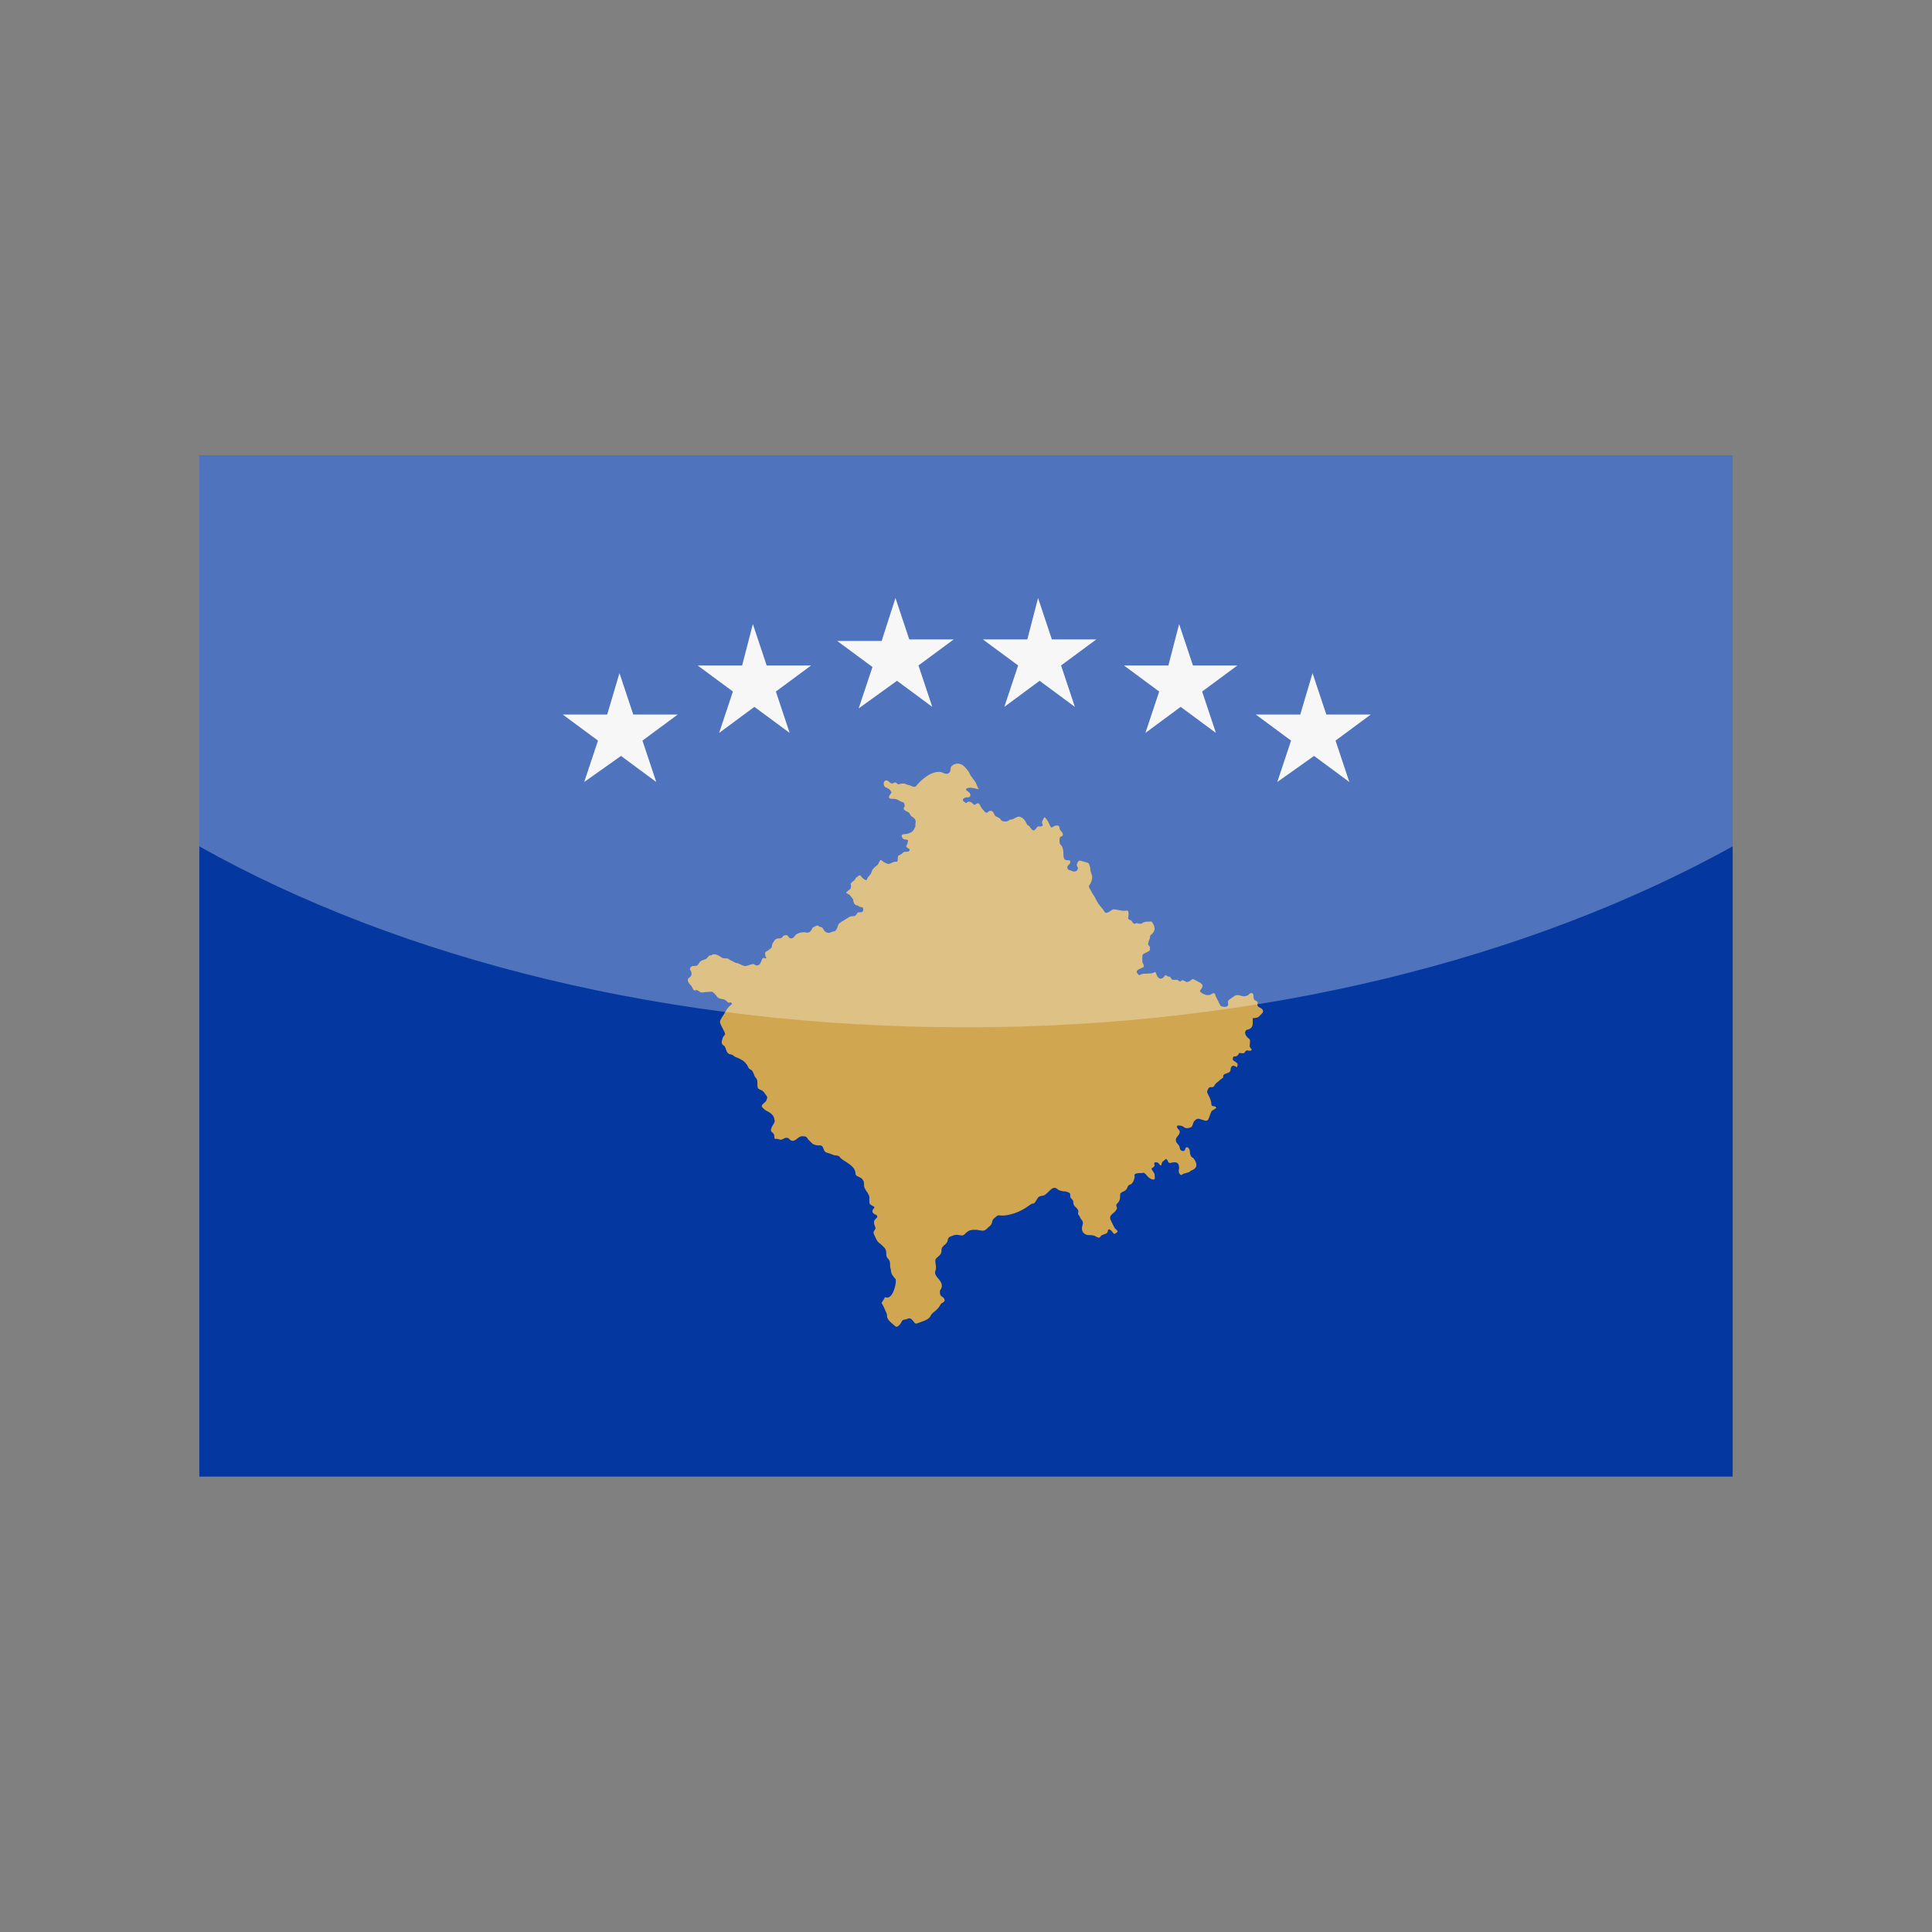 <?xml version="1.0" encoding="utf-8"?>
<!-- Generator: Adobe Illustrator 24.3.0, SVG Export Plug-In . SVG Version: 6.00 Build 0)  -->
<svg version="1.1" id="Layer_1" xmlns="http://www.w3.org/2000/svg" xmlns:xlink="http://www.w3.org/1999/xlink" x="0px" y="0px"
	 viewBox="0 0 126 126" enable-background="new 0 0 126 126" xml:space="preserve">
<rect x="0" y="0" width="126" height="126" fill="#808080" stroke="none"/>
<g>
	<g>
		<polygon fill="#0437A0" points="13,29.7 113,29.7 113,96.3 13,96.3 13,29.7 		"/>
		<g>
			<path fill-rule="evenodd" clip-rule="evenodd" fill="#D0A650" d="M59.8,51.2c0.6-0.7,1.3-1,1.7-0.8c0.4,0.2,0.5-0.1,0.5-0.3
				c0-0.2,0.5-0.5,0.9-0.1c0.4,0.4,0.3,0.5,0.5,0.7c0.1,0.2,0.2,0.2,0.3,0.5c0.1,0.3,0.3,0.3-0.2,0.2c-0.5-0.1-0.6,0.1-0.4,0.2
				c0.2,0.1,0.3,0.4,0,0.4c-0.3,0-0.4,0.2-0.2,0.3c0.2,0.2,0.1-0.1,0.4,0c0.2,0.1,0.2,0.3,0.4,0.1c0.2-0.1,0.2,0.2,0.4,0.4
				c0.2,0.2,0.2,0.3,0.4,0.1c0.3-0.1,0.3,0.2,0.4,0.3c0.1,0.1,0.3,0.1,0.4,0.3c0.1,0.1,0.4,0.1,0.5,0c0.1-0.1,0.1,0,0.3-0.1
				c0.2-0.1,0.3-0.2,0.5-0.1c0.2,0.1,0.3,0.3,0.4,0.5c0.2,0.1,0.1,0.1,0.3,0.3c0.2,0.2,0.3-0.2,0.4-0.2c0.2,0,0.3,0,0.3-0.1
				c0-0.1-0.1-0.1,0-0.3c0.1-0.2,0.1-0.3,0.3,0c0.2,0.3,0.2,0.6,0.4,0.4c0.2-0.1,0.4-0.1,0.4,0.1c0,0.2,0.3,0.3,0.2,0.5
				c-0.1,0.1-0.2,0-0.2,0.3c0,0.4,0.1,0.2,0.2,0.5c0.1,0.3,0,0.4,0.1,0.7c0.1,0.2,0.4,0,0.4,0.2c0,0.2-0.2,0.2-0.2,0.4
				c0.1,0.2,0.1,0.1,0.3,0.2c0.2,0.1,0.4,0,0.4-0.2c-0.1-0.2-0.1-0.2,0-0.4c0.1-0.1,0.1-0.1,0.4,0c0.3,0.1,0.3,0,0.4,0.4
				c0,0.4,0.2,0.4,0.1,0.8c-0.1,0.4-0.3,0.3-0.1,0.6c0.2,0.4,0.2,0.3,0.4,0.7c0.2,0.4,0.3,0.4,0.5,0.7c0.1,0.3,0.4,0,0.6-0.1
				c0.2,0,0.5,0.1,0.7,0.1c0.2,0,0.3-0.1,0.3,0.2c0,0.3-0.1,0.3,0.1,0.4c0.1,0,0.1,0.1,0.2,0.2c0.1,0.1,0.2,0,0.2,0
				c0.1,0,0.3,0.1,0.4,0c0.1-0.1,0.4-0.1,0.6-0.1c0.1,0.1,0.2,0.3,0.2,0.5C75.2,61,75,60.9,75,61.1c0,0.2-0.1,0.2-0.1,0.4
				c-0.1,0.1,0.1,0.2,0.1,0.3c0,0.2,0,0.2-0.2,0.3c-0.2,0.1-0.3,0.1-0.3,0.3c0,0.2,0,0.2,0,0.3c0,0.1,0.1,0.2,0.1,0.3
				c0,0.1-0.1,0.1-0.3,0.2c-0.2,0.1-0.2,0.2-0.1,0.3c0.1,0.2,0.2,0,0.4,0c0.2,0,0.6,0,0.7-0.1c0.1-0.1,0.1,0.3,0.3,0.4
				c0.2,0.1,0.3-0.1,0.4-0.2c0.1,0,0.1,0.1,0.3,0.1c0.1,0.1,0.1,0.2,0.2,0.2c0.1,0,0.2,0,0.3,0c0.1,0.1,0.1,0.1,0.2,0.1
				c0.1-0.1,0.1-0.1,0.3,0c0.1,0.1,0.3,0,0.4-0.1c0.1-0.1,0.2,0,0.4,0.1c0.2,0.1,0.4,0.2,0.3,0.4c-0.1,0.2-0.2,0.2-0.1,0.3
				c0.1,0.1,0.3,0.2,0.5,0.2c0.2,0,0.3-0.2,0.4-0.1c0.1,0,0,0,0.1,0.2c0.1,0.2,0.2,0.4,0.3,0.6c0.2,0.1,0.5,0.1,0.5-0.1
				c0-0.2-0.1-0.2,0.2-0.4c0.3-0.2,0.2-0.2,0.5-0.2c0.3,0.1,0.4,0.1,0.6,0c0.1-0.1,0.2-0.2,0.3-0.1c0.1,0.1,0,0.2,0.1,0.4
				c0.1,0.1,0.3,0.1,0.2,0.3c0,0.2,0.2,0.2,0.3,0.3c0.1,0.1,0.1,0.2,0,0.3c-0.1,0.1-0.1,0.1-0.2,0.2c-0.1,0.1-0.4,0.1-0.4,0.1
				s0,0.2,0,0.3c0,0.1,0,0.3-0.2,0.4c-0.2,0.1-0.2,0-0.3,0.2c0,0.2,0.1,0.3,0.2,0.4c0.2,0.1,0.1,0.3,0.1,0.5c0,0.2,0.2,0.2,0.1,0.3
				c-0.1,0.1-0.3-0.1-0.4,0.1c-0.1,0.2-0.3,0-0.4,0.1c-0.1,0.2-0.2,0.2-0.3,0.2c-0.1,0-0.1,0.1-0.1,0.2c0,0.1,0.4,0.2,0.3,0.4
				c0,0.2-0.1,0-0.3,0c-0.2,0.1-0.1,0.3-0.2,0.4c-0.1,0.1-0.3,0.1-0.4,0.2c-0.1,0.2,0.1,0.1-0.2,0.3c-0.2,0.2-0.3,0.2-0.4,0.4
				c-0.1,0.2-0.3,0-0.4,0.2c-0.1,0.2-0.1,0.2,0,0.4c0.1,0.2,0.2,0.4,0.2,0.6c0,0.2,0.2,0.1,0.3,0.2c0.1,0.1-0.3,0.2-0.3,0.3
				c-0.1,0.2-0.1,0.3-0.2,0.5c-0.1,0.2-0.4,0-0.5,0c-0.2-0.1-0.3,0-0.4,0.1c-0.1,0.1-0.1,0.3-0.2,0.4c-0.2,0.1-0.4,0.1-0.5,0
				c-0.1-0.1-0.3-0.1-0.4-0.1c-0.1,0.1,0,0.2,0.1,0.3c0.1,0.1,0,0.3-0.1,0.4c-0.1,0.1-0.2,0.3,0,0.5c0.2,0.2,0.1,0.3,0.2,0.4
				c0.1,0.1,0.3,0.1,0.3-0.1c0.1-0.2,0.3,0,0.3,0.2c0,0.2,0.1,0.4,0.2,0.4c0.1,0.1,0.3,0.4,0.2,0.6c-0.1,0.2-0.3,0.2-0.4,0.3
				c-0.1,0.1-0.4,0.1-0.5,0.2c-0.1,0.1-0.3-0.1-0.2-0.4c0-0.3-0.1-0.4-0.3-0.4c-0.2,0-0.3,0.1-0.4,0c-0.1-0.2-0.1-0.3-0.3-0.1
				c-0.2,0.1-0.1,0.3-0.2,0.3c-0.1,0-0.1-0.2-0.3-0.2c-0.2,0-0.1,0.1-0.1,0.2c0,0.1-0.2,0.2-0.2,0.2c0,0.1,0.2,0.3,0.2,0.4
				c0,0.2,0.1,0.4-0.2,0.3c-0.3-0.1-0.4-0.5-0.6-0.4c-0.2,0-0.6,0-0.5,0.2c0,0.2-0.1,0.4-0.2,0.5c-0.1,0.1-0.2,0-0.3,0.3
				c-0.1,0.2-0.3,0.2-0.4,0.3c-0.1,0.1,0,0.3-0.1,0.5c-0.1,0.2-0.2,0.2-0.2,0.3c0,0.1,0.1,0.2,0,0.3c-0.1,0.2-0.4,0.3-0.4,0.5
				c0,0.1,0,0.1,0.1,0.3c0.1,0.2,0.1,0.2,0.2,0.4c0.1,0.1,0.3,0.2,0.1,0.3c-0.2,0.2-0.2-0.1-0.4-0.2c-0.2-0.1-0.1,0.1-0.2,0.2
				c-0.1,0.1-0.3,0.1-0.4,0.2c-0.1,0.2-0.2,0.1-0.4,0c-0.3-0.1-0.4,0-0.6-0.1c-0.2-0.1-0.3-0.3-0.2-0.6c0.1-0.3-0.1-0.3-0.2-0.6
				c-0.2-0.2,0-0.2-0.1-0.4c-0.1-0.2-0.3-0.2-0.3-0.5c0-0.2-0.2-0.2-0.2-0.4c0-0.2,0-0.2-0.3-0.3c-0.3,0-0.5-0.1-0.6-0.2
				c-0.2-0.1-0.3,0-0.6,0.3c-0.3,0.3-0.4,0.1-0.6,0.3c-0.2,0.3-0.2,0.4-0.4,0.4c-0.2,0.1-0.6,0.5-1.4,0.7c-0.8,0.2-0.7-0.1-1,0.2
				c-0.3,0.2-0.1,0.4-0.4,0.6c-0.3,0.3-0.3,0.3-0.8,0.2c-0.4,0-0.5,0-0.8,0.3c-0.2,0.2-0.4-0.1-0.8,0.1c-0.4,0.1-0.2,0.3-0.4,0.5
				c-0.2,0.2-0.3,0.2-0.3,0.5c0,0.3-0.4,0.4-0.4,0.6c0,0.3,0.1,0.4,0,0.7c-0.1,0.3,0.3,0.5,0.4,0.8c0.1,0.3-0.1,0.4-0.1,0.5
				c0,0.2,0,0.3,0.2,0.4c0.2,0.2,0.1,0.3-0.1,0.4c-0.1,0.1-0.1,0.2-0.3,0.4c-0.2,0.2-0.3,0.2-0.4,0.4c-0.1,0.2-0.3,0.3-0.6,0.4
				c-0.3,0.1-0.4,0.2-0.5,0c-0.1-0.1-0.2-0.3-0.4-0.2c-0.2,0.1-0.3,0-0.4,0.2c-0.1,0.2-0.3,0.4-0.4,0.3c-0.1-0.1-0.4-0.3-0.5-0.5
				c-0.1-0.2,0-0.2-0.1-0.4c-0.1-0.2-0.2-0.5-0.3-0.6c0-0.1,0.2-0.3,0.2-0.4c0.1,0,0.2,0.1,0.4-0.1c0.2-0.2,0.4-0.9,0.3-1.1
				c-0.1-0.1-0.3-0.3-0.3-0.6c-0.1-0.3,0-0.4-0.1-0.6c-0.1-0.2-0.2-0.1-0.2-0.5c0-0.3-0.2-0.4-0.4-0.6c-0.2-0.1-0.3-0.4-0.4-0.6
				c-0.1-0.2,0.1-0.3,0.1-0.4c0-0.1-0.1-0.2-0.1-0.4c0-0.2,0.3-0.3,0.2-0.4c0-0.1-0.3-0.1-0.3-0.3c0-0.2,0.2-0.2,0.1-0.3
				c-0.1-0.1-0.3-0.1-0.3-0.3c0-0.2,0-0.1,0-0.3c0-0.2-0.2-0.4-0.3-0.6c-0.1-0.2,0-0.4-0.1-0.5c-0.1-0.2-0.2-0.2-0.4-0.3
				c-0.2-0.1,0-0.3-0.3-0.6c-0.3-0.3-0.6-0.4-0.8-0.6c-0.1-0.2-0.3-0.1-0.5-0.2c-0.2-0.1-0.4-0.1-0.5-0.2c-0.1-0.1-0.1-0.4-0.3-0.4
				c-0.2,0-0.3,0-0.5-0.1c-0.1-0.1-0.2-0.2-0.3-0.3c-0.1-0.2-0.2-0.2-0.4-0.2c-0.2,0-0.4,0.3-0.6,0.3c-0.2,0-0.2-0.2-0.4-0.2
				c-0.2,0-0.3,0.2-0.5,0.1c-0.2-0.1-0.3,0.1-0.3-0.2c0-0.3-0.3-0.2-0.2-0.5c0.1-0.3,0.3-0.4,0.2-0.6c0-0.2-0.2-0.4-0.4-0.5
				c-0.2-0.1-0.2-0.1-0.4-0.3c-0.1-0.2,0.3-0.3,0.3-0.5c0.1-0.2,0-0.2-0.2-0.5c-0.2-0.2-0.4-0.1-0.4-0.4c0-0.3,0-0.4-0.1-0.5
				c-0.1-0.1-0.1-0.2-0.2-0.4c-0.1-0.2-0.2-0.1-0.3-0.3c-0.1-0.2-0.1-0.2-0.3-0.4c-0.3-0.2-0.4-0.2-0.6-0.3
				c-0.2-0.2-0.3-0.1-0.4-0.2c-0.1-0.1-0.1-0.1-0.2-0.4c-0.1-0.2-0.3-0.1-0.2-0.5c0.1-0.4,0.3-0.2,0.1-0.6c-0.2-0.4-0.3-0.5-0.2-0.7
				c0.1-0.2,0.2-0.3,0.3-0.5c0.1-0.2,0.2-0.3,0.3-0.4c0.1-0.1,0.2-0.1,0.1-0.2c-0.1-0.1-0.1,0.1-0.3-0.1c-0.2-0.2-0.3-0.1-0.5-0.2
				c-0.2-0.1-0.1-0.1-0.3-0.3c-0.2-0.2-0.2-0.1-0.6-0.1c-0.4,0.1-0.4-0.1-0.5-0.1c-0.1-0.1-0.2,0.1-0.3-0.1
				c-0.1-0.2-0.1-0.2-0.2-0.3c-0.1-0.1-0.2-0.3-0.1-0.4c0.1-0.1,0.2-0.1,0.2-0.3c0-0.2-0.1-0.2-0.1-0.3c0-0.1,0.1-0.2,0.2-0.2
				c0.2,0,0.3,0,0.4-0.2c0.1-0.2,0.4-0.2,0.5-0.3c0.1-0.1,0.1-0.2,0.3-0.2c0.1-0.1,0.3-0.1,0.6,0.1c0.2,0.2,0.4,0,0.6,0.2
				c0.2,0.1,0.2,0.1,0.4,0.2c0.2,0,0.4,0.2,0.6,0.2c0.2,0,0.5-0.2,0.6-0.1c0.1,0.1,0.3,0.1,0.4-0.1c0.1-0.2,0.1-0.4,0.3-0.3
				c0.2,0,0,0,0-0.3c0-0.2,0.1-0.1,0.3-0.3c0.2-0.1,0.1-0.2,0.2-0.4c0.1-0.1,0.1-0.3,0.4-0.3c0.3,0,0.2-0.2,0.4-0.2
				c0.2-0.1,0.2,0.2,0.4,0.2c0.2,0,0.2-0.2,0.4-0.3c0.2-0.1,0.3-0.1,0.5-0.1c0.3,0.1,0.4-0.1,0.5-0.3c0.2-0.1,0.3-0.2,0.4-0.1
				c0.1,0.1,0.2,0,0.3,0.2c0.1,0.2,0.3,0.3,0.5,0.2c0.2-0.1,0.3,0,0.4-0.3c0.1-0.2,0-0.2,0.3-0.4c0.2-0.1,0.3-0.2,0.5-0.3
				c0.2-0.1,0.3,0,0.4-0.1c0.1-0.1,0.1-0.2,0.2-0.2c0.2,0,0.3,0,0.3-0.2c0-0.2-0.2-0.1-0.3-0.2c-0.1-0.1-0.2,0-0.3-0.2
				c-0.1-0.2,0-0.2-0.1-0.3c-0.1-0.1-0.1-0.2-0.3-0.3c-0.2-0.1-0.1-0.1,0-0.2c0.1-0.1,0.2-0.1,0.2-0.3c0-0.2-0.1-0.1,0.1-0.3
				c0.2-0.1,0.2-0.3,0.3-0.3c0.1-0.1,0.2-0.2,0.3,0c0.1,0.1,0.2,0.2,0.3,0.2c0.1-0.1,0-0.1,0.2-0.3c0.2-0.2,0.1-0.3,0.3-0.5
				c0.2-0.2,0.2-0.1,0.3-0.3c0.1-0.2,0.1-0.3,0.3-0.1c0.2,0.1,0.3,0.2,0.5,0.1c0.2-0.1,0.2-0.1,0.4-0.1c0.1-0.1,0-0.3,0.1-0.4
				c0.2-0.1,0.2-0.1,0.3-0.2c0.1-0.1,0.3,0,0.4-0.1c0.1-0.2-0.1-0.1-0.2-0.3c0-0.1,0.1-0.1,0.1-0.3c0.1-0.2-0.2-0.1-0.3-0.2
				c-0.1-0.1-0.2-0.3,0.1-0.3c0.2,0,0.5-0.1,0.6-0.3c0.1-0.2,0.1-0.1,0.1-0.4c0.1-0.3-0.2-0.4-0.3-0.5c-0.1-0.2-0.1-0.2-0.3-0.3
				c-0.2-0.1-0.2-0.2-0.1-0.3c0-0.1,0-0.3-0.2-0.3c-0.2-0.1-0.3-0.2-0.5-0.2c-0.2,0-0.4,0-0.3-0.2c0.1-0.2,0.2-0.2,0.1-0.3
				c-0.1-0.2-0.3-0.2-0.4-0.3c-0.1-0.1-0.1-0.4,0.1-0.4c0.2,0,0.2,0.2,0.4,0.2c0.2-0.1,0.2-0.1,0.3,0c0.1,0.1,0.2,0,0.4,0
				c0.2,0,0.2,0.1,0.4,0.1C59.7,51.4,59.7,51.3,59.8,51.2L59.8,51.2z"/>
			<path fill-rule="evenodd" clip-rule="evenodd" fill="#F4F4F4" d="M58.4,39l0.9,2.7l2.9,0l-2.3,1.7l0.9,2.7l-2.3-1.7L56,46.2
				l0.9-2.7l-2.3-1.7l2.9,0L58.4,39L58.4,39z M85.6,43.9l0.9,2.7l2.9,0l-2.3,1.7l0.9,2.7l-2.3-1.7L83.3,51l0.9-2.7l-2.3-1.7l2.9,0
				L85.6,43.9L85.6,43.9z M40.4,43.9l0.9,2.7l2.9,0l-2.3,1.7l0.9,2.7l-2.3-1.7L38.1,51l0.9-2.7l-2.3-1.7l2.9,0L40.4,43.9L40.4,43.9z
				 M76.9,40.7l0.9,2.7l2.9,0l-2.3,1.7l0.9,2.7l-2.3-1.7l-2.3,1.7l0.9-2.7l-2.3-1.7l2.9,0L76.9,40.7L76.9,40.7z M49.1,40.7l0.9,2.7
				l2.9,0l-2.3,1.7l0.9,2.7l-2.3-1.7l-2.3,1.7l0.9-2.7l-2.3-1.7l2.9,0L49.1,40.7L49.1,40.7z M67.7,39l0.9,2.7l2.9,0l-2.3,1.7
				l0.9,2.7l-2.3-1.7l-2.3,1.7l0.9-2.7l-2.3-1.7l2.9,0L67.7,39L67.7,39z"/>
		</g>
	</g>
	<path opacity="0.3" fill="#FFFFFF" d="M13,29.7v25.5C26.2,62.6,43.7,67,63,67c19.3,0,36.8-4.5,50-11.8V29.7H13z"/>
</g>
</svg>
